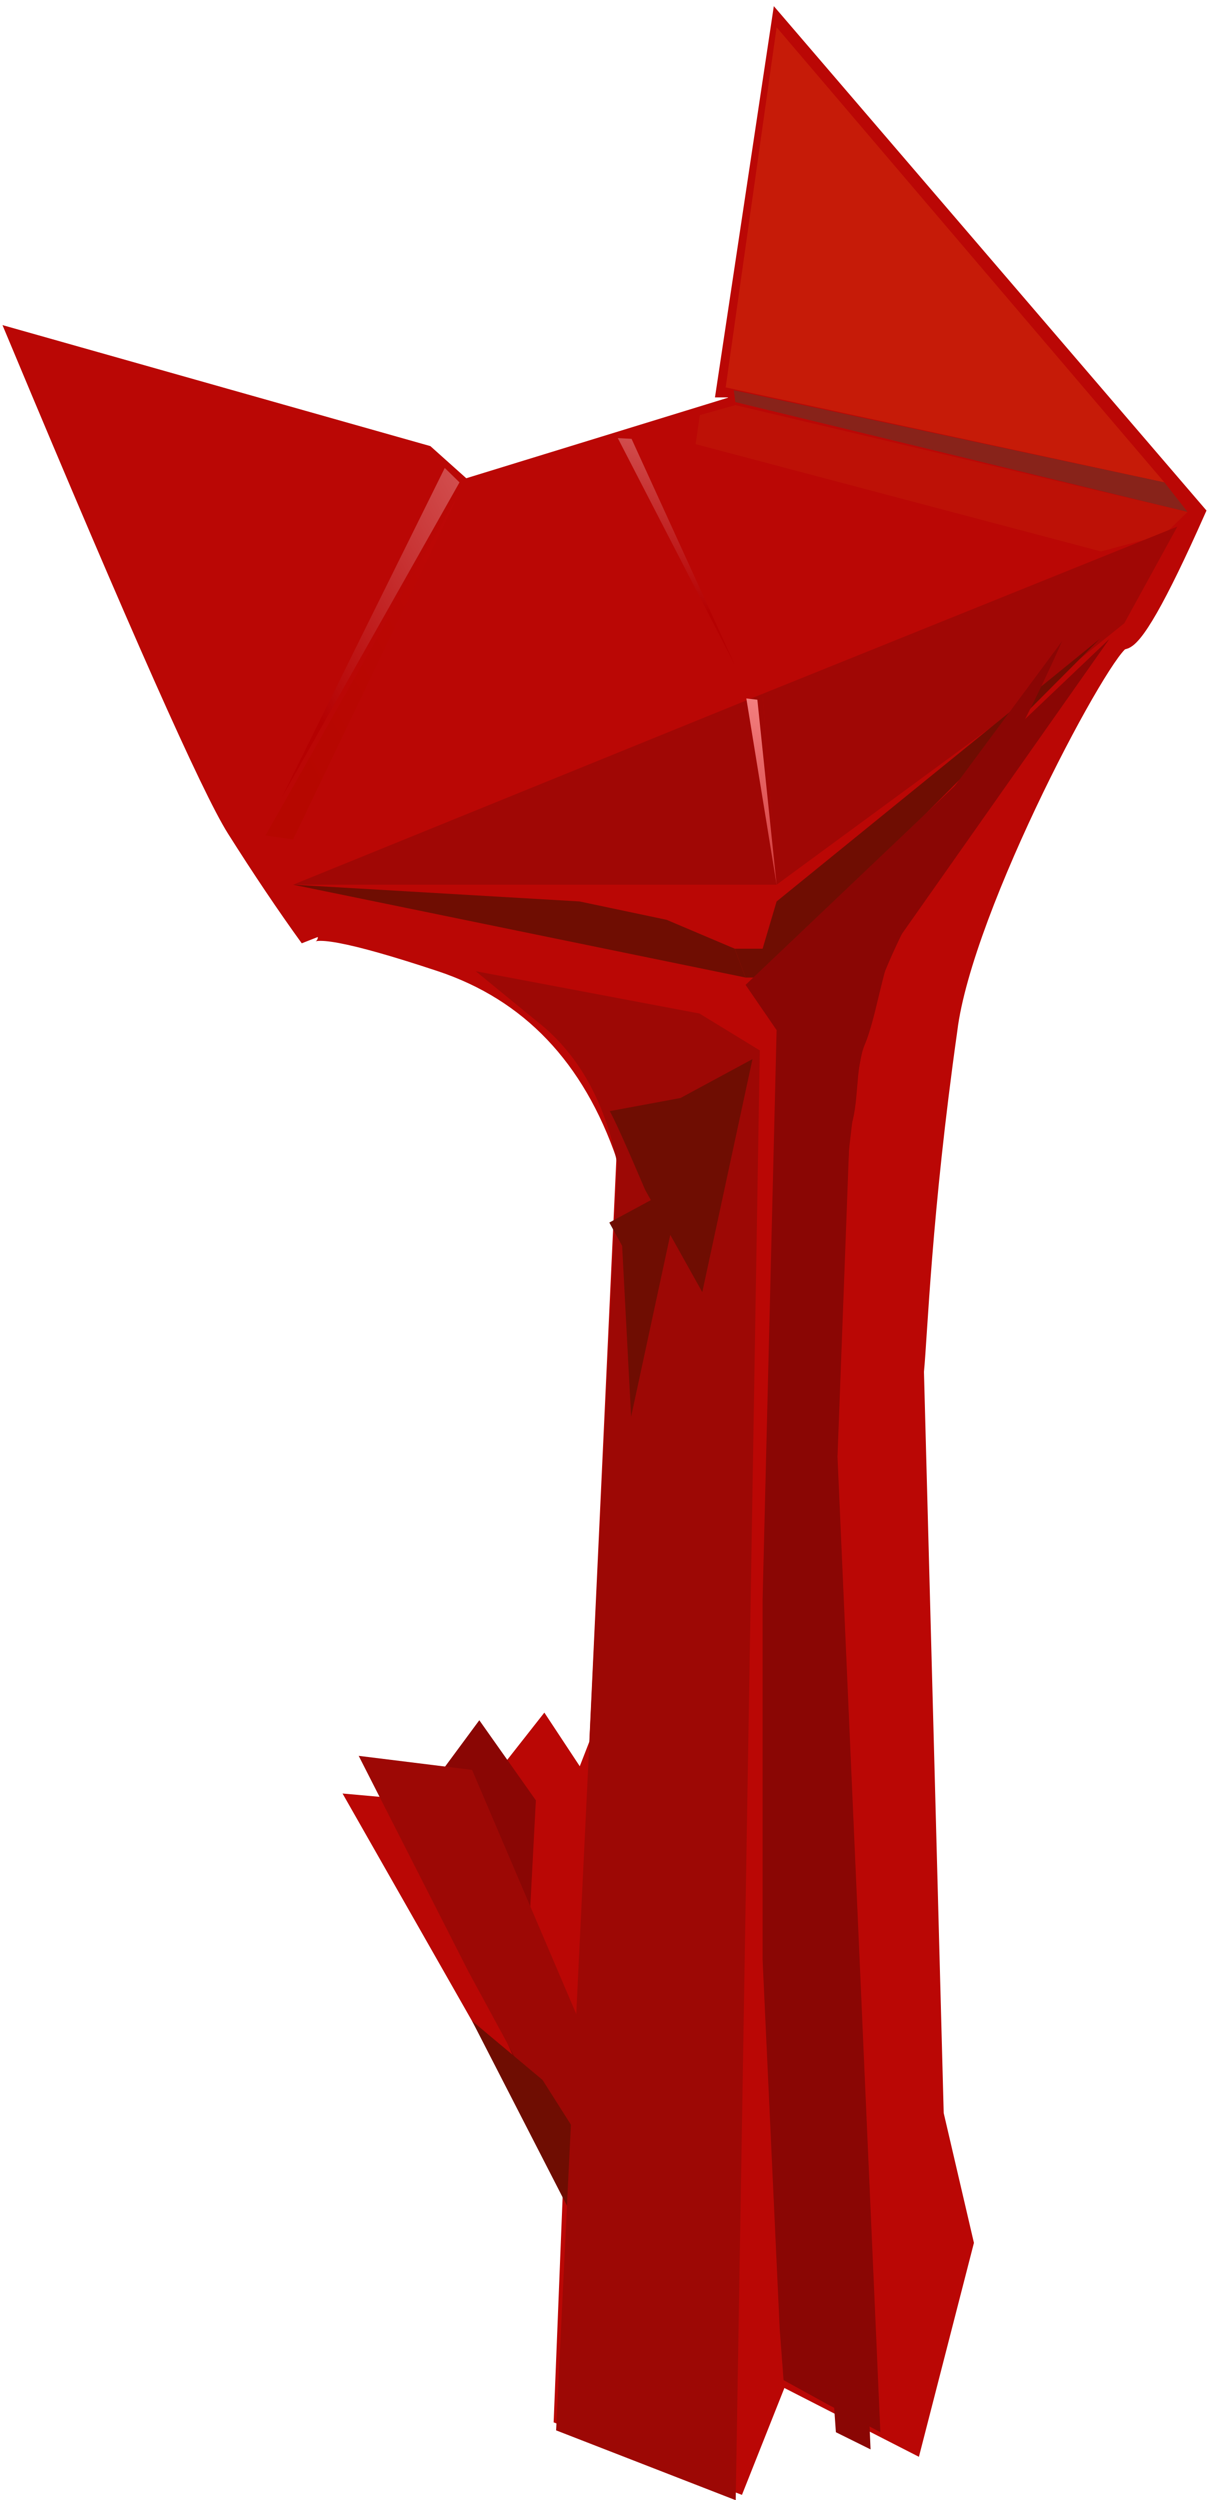 <?xml version="1.0" encoding="UTF-8" standalone="no"?><!-- Generator: Gravit.io --><svg xmlns="http://www.w3.org/2000/svg" xmlns:xlink="http://www.w3.org/1999/xlink" style="isolation:isolate" viewBox="158.355 482.5 136 281" width="136pt" height="281pt"><defs><clipPath id="_clipPath_iyOPZccd1PUIBvcMqikpCokYSiy7UOLW"><rect width="1945" height="1660"/></clipPath></defs><g clip-path="url(#_clipPath_iyOPZccd1PUIBvcMqikpCokYSiy7UOLW)"><rect width="1945" height="1660" style="fill:rgb(55,49,49)" fill-opacity="0"/><g><mask id="_mask_jw7l66SeYthQ6xGEhbZXyigrz9bAKoRj" x="-200%" y="-200%" width="400%" height="400%"><rect x="-200%" y="-200%" width="400%" height="400%" style="fill:white;"/><path d=" M 1157.28 251.358 L 1157.28 266.004 L 1130.055 266.004 Q 1113.493 261.827 1113.228 246.017 Q 1112.963 230.206 1113.228 226.788 L 1113.228 189.137 L 1113.228 180.377 L 1128.773 180.377 L 1128.987 251.358 L 1157.28 251.358 Z  M 1180.959 225.823 L 1193.94 225.909 L 1194 266.004 L 1157.28 266.004 L 1157.28 251.358 L 1180.959 251.249 L 1180.959 225.823 Z  M 1180.959 145.217 L 1193.94 145.131 L 1194 104.6 L 1157.28 104.6 L 1157.28 119.246 L 1180.959 119.246 L 1180.959 145.217 Z  M 1157.28 119.246 L 1157.28 104.6 L 1130.055 104.6 Q 1113.493 108.777 1113.228 124.587 Q 1112.963 140.398 1113.228 143.816 L 1113.228 180.377 L 1113.101 180.377 L 1128.773 180.377 L 1128.987 119.246 L 1157.28 119.246 Z  M 1023.868 186.826 L 1023.868 251.469 L 1036.788 251.469 L 1036.788 266.004 L 994.797 266.004 L 994.797 251.469 L 1007.717 251.469 L 1007.717 119.035 L 994.797 119.035 L 994.797 104.5 L 1036.788 104.5 L 1036.788 119.035 L 1023.868 119.035 L 1023.868 177.341 L 1074.315 104.5 L 1094.643 104.5 L 1094.643 119.035 L 1082.981 119.035 L 1040.063 182.24 L 1083.617 251.469 L 1095.058 251.469 L 1095.058 266.004 L 1074.055 266.004 L 1023.868 186.826 Z  M 963.628 266.004 L 883.597 266.004 L 883.597 251.469 L 896.284 251.469 L 896.284 189.643 L 896.284 189.643 L 896.284 175.107 L 896.284 175.107 L 896.284 119.035 L 883.597 119.035 L 883.597 104.5 L 896.284 104.5 L 896.284 104.5 L 912.434 104.5 L 963.628 104.5 L 963.628 104.5 L 976.549 104.5 L 976.549 104.5 L 976.549 104.5 L 976.549 119.035 L 976.549 119.035 L 976.549 144.876 L 963.628 144.876 L 963.628 119.035 L 912.434 119.035 L 912.434 175.107 L 940.126 175.107 L 940.126 159.765 L 953.047 159.765 L 953.047 175.107 L 953.047 175.107 L 953.047 189.643 L 953.047 189.643 L 953.047 204.986 L 940.126 204.986 L 940.126 189.643 L 912.434 189.643 L 912.434 251.469 L 963.628 251.469 L 963.628 225.628 L 976.549 225.628 L 976.549 251.469 L 976.549 251.469 L 976.549 266.004 L 976.549 266.004 L 976.549 266.004 L 963.628 266.004 L 963.628 266.004 Z  M 772.562 144.876 L 786.738 144.876 L 786.738 119.035 L 810.964 119.035 L 810.964 172.878 C 814.781 170.348 820.163 170.757 827.114 174.116 L 827.114 174.116 L 827.114 119.035 L 851.339 119.035 L 851.339 144.876 L 865.875 144.876 L 865.875 119.035 L 865.875 119.035 L 865.875 104.5 L 865.875 104.5 L 865.875 104.5 L 851.339 104.5 L 851.339 104.5 L 851.339 104.5 L 827.114 104.5 L 827.114 104.5 L 810.964 104.5 L 810.964 104.5 L 786.738 104.5 L 786.738 104.5 L 786.738 104.5 L 772.562 104.5 L 772.562 144.876 L 772.562 144.876 Z  M 827.114 174.116 L 827.114 251.469 L 840.034 251.469 L 840.034 266.004 L 827.114 266.004 L 827.114 266.004 L 810.964 266.004 L 810.964 266.004 L 798.043 266.004 L 798.043 251.469 L 798.043 251.469 L 798.043 251.469 L 798.043 251.469 L 810.964 251.469 L 810.964 172.878 C 814.781 170.348 820.163 170.757 827.114 174.116 L 827.114 174.116 Z  M 692.083 206.482 L 692.083 206.482 L 692.083 251.469 L 705.004 251.469 L 705.004 266.004 L 692.083 266.004 L 675.933 266.004 L 663.013 266.004 L 663.013 251.469 L 675.933 251.469 L 675.933 119.035 L 663.646 119.035 L 663.646 104.5 L 692.978 104.5 L 692.978 119.035 L 692.083 119.035 L 692.083 188.965 L 692.083 188.95 L 692.083 206.482 L 692.083 206.482 Z  M 692.978 119.015 L 692.978 104.5 L 737.917 104.601 Q 753.301 105.242 755.01 118.916 L 755.01 155.878 Q 754.583 164.852 747.532 168.911 L 692.083 206.507 L 692.083 188.133 L 741.122 155.878 L 741.122 118.916 L 692.978 119.015 Z  M 603.585 251.358 L 603.585 266.004 L 575.809 266.004 Q 559.247 261.827 558.982 246.017 Q 558.717 230.206 558.982 226.788 L 558.982 189.137 L 558.982 189.137 L 574.527 189.137 L 574.741 251.358 L 603.585 251.358 Z  M 603.585 119.246 L 603.585 104.6 L 575.809 104.6 Q 559.247 108.777 558.982 124.587 Q 558.717 140.398 558.982 143.816 L 558.982 181.467 L 558.982 189.137 L 574.527 189.137 L 574.741 119.246 L 603.585 119.246 Z  M 603.585 251.358 L 603.585 266.004 L 625.368 266.004 Q 641.93 261.827 642.195 246.017 Q 642.46 230.206 642.195 226.788 L 642.195 189.137 L 642.195 182.376 L 626.65 182.376 L 626.436 251.358 L 603.585 251.358 Z  M 603.585 119.246 L 603.585 104.6 L 625.368 104.6 Q 641.93 108.777 642.195 124.587 Q 642.46 140.398 642.195 143.816 L 642.195 182.376 L 642.195 182.376 L 626.65 182.376 L 626.436 119.246 L 603.585 119.246 Z  M 470.071 186.826 L 470.071 251.469 L 482.991 251.469 L 482.991 266.004 L 441 266.004 L 441 251.469 L 453.92 251.469 L 453.92 119.035 L 441 119.035 L 441 104.5 L 482.991 104.5 L 482.991 119.035 L 470.071 119.035 L 470.071 177.341 L 520.518 104.5 L 540.846 104.5 L 540.846 119.035 L 529.184 119.035 L 486.266 182.24 L 529.82 251.469 L 541.261 251.469 L 541.261 266.004 L 520.258 266.004 L 470.071 186.826 Z " fill-rule="evenodd" fill="black" stroke="none"/></mask><path d=" M 1157.28 251.358 L 1157.28 266.004 L 1130.055 266.004 Q 1113.493 261.827 1113.228 246.017 Q 1112.963 230.206 1113.228 226.788 L 1113.228 189.137 L 1113.228 180.377 L 1128.773 180.377 L 1128.987 251.358 L 1157.28 251.358 Z  M 1180.959 225.823 L 1193.94 225.909 L 1194 266.004 L 1157.28 266.004 L 1157.28 251.358 L 1180.959 251.249 L 1180.959 225.823 Z  M 1180.959 145.217 L 1193.94 145.131 L 1194 104.6 L 1157.28 104.6 L 1157.28 119.246 L 1180.959 119.246 L 1180.959 145.217 Z  M 1157.28 119.246 L 1157.28 104.6 L 1130.055 104.6 Q 1113.493 108.777 1113.228 124.587 Q 1112.963 140.398 1113.228 143.816 L 1113.228 180.377 L 1113.101 180.377 L 1128.773 180.377 L 1128.987 119.246 L 1157.28 119.246 Z  M 1023.868 186.826 L 1023.868 251.469 L 1036.788 251.469 L 1036.788 266.004 L 994.797 266.004 L 994.797 251.469 L 1007.717 251.469 L 1007.717 119.035 L 994.797 119.035 L 994.797 104.5 L 1036.788 104.5 L 1036.788 119.035 L 1023.868 119.035 L 1023.868 177.341 L 1074.315 104.5 L 1094.643 104.5 L 1094.643 119.035 L 1082.981 119.035 L 1040.063 182.24 L 1083.617 251.469 L 1095.058 251.469 L 1095.058 266.004 L 1074.055 266.004 L 1023.868 186.826 Z  M 963.628 266.004 L 883.597 266.004 L 883.597 251.469 L 896.284 251.469 L 896.284 189.643 L 896.284 189.643 L 896.284 175.107 L 896.284 175.107 L 896.284 119.035 L 883.597 119.035 L 883.597 104.5 L 896.284 104.5 L 896.284 104.5 L 912.434 104.5 L 963.628 104.5 L 963.628 104.5 L 976.549 104.5 L 976.549 104.5 L 976.549 104.5 L 976.549 119.035 L 976.549 119.035 L 976.549 144.876 L 963.628 144.876 L 963.628 119.035 L 912.434 119.035 L 912.434 175.107 L 940.126 175.107 L 940.126 159.765 L 953.047 159.765 L 953.047 175.107 L 953.047 175.107 L 953.047 189.643 L 953.047 189.643 L 953.047 204.986 L 940.126 204.986 L 940.126 189.643 L 912.434 189.643 L 912.434 251.469 L 963.628 251.469 L 963.628 225.628 L 976.549 225.628 L 976.549 251.469 L 976.549 251.469 L 976.549 266.004 L 976.549 266.004 L 976.549 266.004 L 963.628 266.004 L 963.628 266.004 Z  M 772.562 144.876 L 786.738 144.876 L 786.738 119.035 L 810.964 119.035 L 810.964 172.878 C 814.781 170.348 820.163 170.757 827.114 174.116 L 827.114 174.116 L 827.114 119.035 L 851.339 119.035 L 851.339 144.876 L 865.875 144.876 L 865.875 119.035 L 865.875 119.035 L 865.875 104.5 L 865.875 104.5 L 865.875 104.5 L 851.339 104.5 L 851.339 104.5 L 851.339 104.5 L 827.114 104.5 L 827.114 104.5 L 810.964 104.5 L 810.964 104.5 L 786.738 104.5 L 786.738 104.5 L 786.738 104.5 L 772.562 104.5 L 772.562 144.876 L 772.562 144.876 Z  M 827.114 174.116 L 827.114 251.469 L 840.034 251.469 L 840.034 266.004 L 827.114 266.004 L 827.114 266.004 L 810.964 266.004 L 810.964 266.004 L 798.043 266.004 L 798.043 251.469 L 798.043 251.469 L 798.043 251.469 L 798.043 251.469 L 810.964 251.469 L 810.964 172.878 C 814.781 170.348 820.163 170.757 827.114 174.116 L 827.114 174.116 Z  M 692.083 206.482 L 692.083 206.482 L 692.083 251.469 L 705.004 251.469 L 705.004 266.004 L 692.083 266.004 L 675.933 266.004 L 663.013 266.004 L 663.013 251.469 L 675.933 251.469 L 675.933 119.035 L 663.646 119.035 L 663.646 104.5 L 692.978 104.5 L 692.978 119.035 L 692.083 119.035 L 692.083 188.965 L 692.083 188.95 L 692.083 206.482 L 692.083 206.482 Z  M 692.978 119.015 L 692.978 104.5 L 737.917 104.601 Q 753.301 105.242 755.01 118.916 L 755.01 155.878 Q 754.583 164.852 747.532 168.911 L 692.083 206.507 L 692.083 188.133 L 741.122 155.878 L 741.122 118.916 L 692.978 119.015 Z  M 603.585 251.358 L 603.585 266.004 L 575.809 266.004 Q 559.247 261.827 558.982 246.017 Q 558.717 230.206 558.982 226.788 L 558.982 189.137 L 558.982 189.137 L 574.527 189.137 L 574.741 251.358 L 603.585 251.358 Z  M 603.585 119.246 L 603.585 104.6 L 575.809 104.6 Q 559.247 108.777 558.982 124.587 Q 558.717 140.398 558.982 143.816 L 558.982 181.467 L 558.982 189.137 L 574.527 189.137 L 574.741 119.246 L 603.585 119.246 Z  M 603.585 251.358 L 603.585 266.004 L 625.368 266.004 Q 641.93 261.827 642.195 246.017 Q 642.46 230.206 642.195 226.788 L 642.195 189.137 L 642.195 182.376 L 626.65 182.376 L 626.436 251.358 L 603.585 251.358 Z  M 603.585 119.246 L 603.585 104.6 L 625.368 104.6 Q 641.93 108.777 642.195 124.587 Q 642.46 140.398 642.195 143.816 L 642.195 182.376 L 642.195 182.376 L 626.65 182.376 L 626.436 119.246 L 603.585 119.246 Z  M 470.071 186.826 L 470.071 251.469 L 482.991 251.469 L 482.991 266.004 L 441 266.004 L 441 251.469 L 453.92 251.469 L 453.92 119.035 L 441 119.035 L 441 104.5 L 482.991 104.5 L 482.991 119.035 L 470.071 119.035 L 470.071 177.341 L 520.518 104.5 L 540.846 104.5 L 540.846 119.035 L 529.184 119.035 L 486.266 182.24 L 529.82 251.469 L 541.261 251.469 L 541.261 266.004 L 520.258 266.004 L 470.071 186.826 Z " fill-rule="evenodd" fill="none"/><path d=" M 1157.28 251.358 L 1157.28 266.004 L 1130.055 266.004 Q 1113.493 261.827 1113.228 246.017 Q 1112.963 230.206 1113.228 226.788 L 1113.228 189.137 L 1113.228 180.377 L 1128.773 180.377 L 1128.987 251.358 L 1157.28 251.358 Z  M 1180.959 225.823 L 1193.94 225.909 L 1194 266.004 L 1157.28 266.004 L 1157.28 251.358 L 1180.959 251.249 L 1180.959 225.823 Z  M 1180.959 145.217 L 1193.94 145.131 L 1194 104.6 L 1157.28 104.6 L 1157.28 119.246 L 1180.959 119.246 L 1180.959 145.217 Z  M 1157.28 119.246 L 1157.28 104.6 L 1130.055 104.6 Q 1113.493 108.777 1113.228 124.587 Q 1112.963 140.398 1113.228 143.816 L 1113.228 180.377 L 1113.101 180.377 L 1128.773 180.377 L 1128.987 119.246 L 1157.28 119.246 Z  M 1023.868 186.826 L 1023.868 251.469 L 1036.788 251.469 L 1036.788 266.004 L 994.797 266.004 L 994.797 251.469 L 1007.717 251.469 L 1007.717 119.035 L 994.797 119.035 L 994.797 104.5 L 1036.788 104.5 L 1036.788 119.035 L 1023.868 119.035 L 1023.868 177.341 L 1074.315 104.5 L 1094.643 104.5 L 1094.643 119.035 L 1082.981 119.035 L 1040.063 182.24 L 1083.617 251.469 L 1095.058 251.469 L 1095.058 266.004 L 1074.055 266.004 L 1023.868 186.826 Z  M 963.628 266.004 L 883.597 266.004 L 883.597 251.469 L 896.284 251.469 L 896.284 189.643 L 896.284 189.643 L 896.284 175.107 L 896.284 175.107 L 896.284 119.035 L 883.597 119.035 L 883.597 104.5 L 896.284 104.5 L 896.284 104.5 L 912.434 104.5 L 963.628 104.5 L 963.628 104.5 L 976.549 104.5 L 976.549 104.5 L 976.549 104.5 L 976.549 119.035 L 976.549 119.035 L 976.549 144.876 L 963.628 144.876 L 963.628 119.035 L 912.434 119.035 L 912.434 175.107 L 940.126 175.107 L 940.126 159.765 L 953.047 159.765 L 953.047 175.107 L 953.047 175.107 L 953.047 189.643 L 953.047 189.643 L 953.047 204.986 L 940.126 204.986 L 940.126 189.643 L 912.434 189.643 L 912.434 251.469 L 963.628 251.469 L 963.628 225.628 L 976.549 225.628 L 976.549 251.469 L 976.549 251.469 L 976.549 266.004 L 976.549 266.004 L 976.549 266.004 L 963.628 266.004 L 963.628 266.004 Z  M 772.562 144.876 L 786.738 144.876 L 786.738 119.035 L 810.964 119.035 L 810.964 172.878 C 814.781 170.348 820.163 170.757 827.114 174.116 L 827.114 174.116 L 827.114 119.035 L 851.339 119.035 L 851.339 144.876 L 865.875 144.876 L 865.875 119.035 L 865.875 119.035 L 865.875 104.5 L 865.875 104.5 L 865.875 104.5 L 851.339 104.5 L 851.339 104.5 L 851.339 104.5 L 827.114 104.5 L 827.114 104.5 L 810.964 104.5 L 810.964 104.5 L 786.738 104.5 L 786.738 104.5 L 786.738 104.5 L 772.562 104.5 L 772.562 144.876 L 772.562 144.876 Z  M 827.114 174.116 L 827.114 251.469 L 840.034 251.469 L 840.034 266.004 L 827.114 266.004 L 827.114 266.004 L 810.964 266.004 L 810.964 266.004 L 798.043 266.004 L 798.043 251.469 L 798.043 251.469 L 798.043 251.469 L 798.043 251.469 L 810.964 251.469 L 810.964 172.878 C 814.781 170.348 820.163 170.757 827.114 174.116 L 827.114 174.116 Z  M 692.083 206.482 L 692.083 206.482 L 692.083 251.469 L 705.004 251.469 L 705.004 266.004 L 692.083 266.004 L 675.933 266.004 L 663.013 266.004 L 663.013 251.469 L 675.933 251.469 L 675.933 119.035 L 663.646 119.035 L 663.646 104.5 L 692.978 104.5 L 692.978 119.035 L 692.083 119.035 L 692.083 188.965 L 692.083 188.95 L 692.083 206.482 L 692.083 206.482 Z  M 692.978 119.015 L 692.978 104.5 L 737.917 104.601 Q 753.301 105.242 755.01 118.916 L 755.01 155.878 Q 754.583 164.852 747.532 168.911 L 692.083 206.507 L 692.083 188.133 L 741.122 155.878 L 741.122 118.916 L 692.978 119.015 Z  M 603.585 251.358 L 603.585 266.004 L 575.809 266.004 Q 559.247 261.827 558.982 246.017 Q 558.717 230.206 558.982 226.788 L 558.982 189.137 L 558.982 189.137 L 574.527 189.137 L 574.741 251.358 L 603.585 251.358 Z  M 603.585 119.246 L 603.585 104.6 L 575.809 104.6 Q 559.247 108.777 558.982 124.587 Q 558.717 140.398 558.982 143.816 L 558.982 181.467 L 558.982 189.137 L 574.527 189.137 L 574.741 119.246 L 603.585 119.246 Z  M 603.585 251.358 L 603.585 266.004 L 625.368 266.004 Q 641.93 261.827 642.195 246.017 Q 642.46 230.206 642.195 226.788 L 642.195 189.137 L 642.195 182.376 L 626.65 182.376 L 626.436 251.358 L 603.585 251.358 Z  M 603.585 119.246 L 603.585 104.6 L 625.368 104.6 Q 641.93 108.777 642.195 124.587 Q 642.46 140.398 642.195 143.816 L 642.195 182.376 L 642.195 182.376 L 626.65 182.376 L 626.436 119.246 L 603.585 119.246 Z  M 470.071 186.826 L 470.071 251.469 L 482.991 251.469 L 482.991 266.004 L 441 266.004 L 441 251.469 L 453.92 251.469 L 453.92 119.035 L 441 119.035 L 441 104.5 L 482.991 104.5 L 482.991 119.035 L 470.071 119.035 L 470.071 177.341 L 520.518 104.5 L 540.846 104.5 L 540.846 119.035 L 529.184 119.035 L 486.266 182.24 L 529.82 251.469 L 541.261 251.469 L 541.261 266.004 L 520.258 266.004 L 470.071 186.826 Z " fill-rule="evenodd" fill="none" mask="url(#_mask_jw7l66SeYthQ6xGEhbZXyigrz9bAKoRj)" vector-effect="non-scaling-stroke" stroke-width="4" stroke="rgb(255,255,255)" stroke-linejoin="miter" stroke-linecap="square" stroke-miterlimit="3"/></g><g><defs><filter id="OaqF1ushpmAhQ3VMYXFGLBsbleJVMlAM" x="-200%" y="-200%" width="400%" height="400%" filterUnits="objectBoundingBox" color-interpolation-filters="sRGB"><feOffset xmlns="http://www.w3.org/2000/svg" in="SourceGraphic" dx="0" dy="0"/><feGaussianBlur xmlns="http://www.w3.org/2000/svg" stdDeviation="2.147" result="pf_100_offsetBlur"/><feComposite xmlns="http://www.w3.org/2000/svg" in="SourceGraphic" in2="pf_100_offsetBlur" result="pf_100_inverse" operator="out"/><feFlood xmlns="http://www.w3.org/2000/svg" flood-color="#000000" flood-opacity="0.5" result="pf_100_color"/><feComposite xmlns="http://www.w3.org/2000/svg" in="pf_100_color" in2="pf_100_inverse" operator="in" result="pf_100_shadow"/><feComposite xmlns="http://www.w3.org/2000/svg" in="pf_100_shadow" in2="SourceGraphic" operator="over"/></filter></defs><g filter="url(#OaqF1ushpmAhQ3VMYXFGLBsbleJVMlAM)"><path d=" M 241.184 761.613 L 221.609 754.074 L 222.674 727.407 L 198.67 685.24 L 211.822 686.419 L 219.468 676.688 L 223.75 683.176 L 225.585 678.458 L 228.644 612.512 Q 222.886 595.681 207.846 590.691 Q 192.806 585.702 193.081 587.933 Q 189.105 582.434 184.823 575.652 Q 180.541 568.87 160.355 520.564 L 206.233 533.538 L 210.515 537.372 L 241.184 527.936 L 241.184 526.166 L 239.877 526.166 L 245.994 485.5 L 292.79 540.052 Q 286.367 554.501 284.532 554.501 C 282.697 554.501 266.634 584.373 264.957 598.277 C 262.046 618.873 261.615 632.454 261.204 636.655 L 263.428 720.116 L 266.792 734.565 L 260.981 757.163 L 245.994 749.496 L 241.184 761.613 Z " fill="rgb(186,7,5)" vector-effect="non-scaling-stroke" stroke-width="2" stroke="rgb(186,7,5)" stroke-linejoin="miter" stroke-linecap="square" stroke-miterlimit="3"/></g><g><defs><filter id="2qccipgGDh8tZwMD3qcnz2utWptzlJFC" x="-200%" y="-200%" width="400%" height="400%" filterUnits="objectBoundingBox" color-interpolation-filters="sRGB"><feOffset xmlns="http://www.w3.org/2000/svg" in="SourceGraphic" dx="-7" dy="0"/><feGaussianBlur xmlns="http://www.w3.org/2000/svg" stdDeviation="5.152" result="pf_100_offsetBlur"/><feComposite xmlns="http://www.w3.org/2000/svg" in="SourceGraphic" in2="pf_100_offsetBlur" result="pf_100_inverse" operator="out"/><feFlood xmlns="http://www.w3.org/2000/svg" flood-color="#000000" flood-opacity="0.3" result="pf_100_color"/><feComposite xmlns="http://www.w3.org/2000/svg" in="pf_100_color" in2="pf_100_inverse" operator="in" result="pf_100_shadow"/><feComposite xmlns="http://www.w3.org/2000/svg" in="pf_100_shadow" in2="SourceGraphic" operator="over"/></filter></defs><g filter="url(#2qccipgGDh8tZwMD3qcnz2utWptzlJFC)"><path d=" M 223.961 715.82 L 211.413 686.419 L 219.228 675.837 L 225.585 684.84 L 223.961 715.82 Z " fill="rgb(138,6,4)"/></g><defs><filter id="KMMGKE3o83I0uMjG9Wc7mc4JROUYha88" x="-200%" y="-200%" width="400%" height="400%" filterUnits="objectBoundingBox" color-interpolation-filters="sRGB"><feOffset xmlns="http://www.w3.org/2000/svg" in="SourceGraphic" dx="0" dy="-5"/><feGaussianBlur xmlns="http://www.w3.org/2000/svg" stdDeviation="2.147" result="pf_100_offsetBlur"/><feComposite xmlns="http://www.w3.org/2000/svg" in="SourceGraphic" in2="pf_100_offsetBlur" result="pf_100_inverse" operator="out"/><feFlood xmlns="http://www.w3.org/2000/svg" flood-color="#000000" flood-opacity="0.3" result="pf_100_color"/><feComposite xmlns="http://www.w3.org/2000/svg" in="pf_100_color" in2="pf_100_inverse" operator="in" result="pf_100_shadow"/><feComposite xmlns="http://www.w3.org/2000/svg" in="pf_100_shadow" in2="SourceGraphic" operator="over"/></filter></defs><g filter="url(#KMMGKE3o83I0uMjG9Wc7mc4JROUYha88)"><path d=" M 210.99 709.059 L 198.67 684.84 L 211.413 686.419 L 223.961 715.82 L 222.259 729.847 L 210.99 709.059 Z " fill="rgb(157,8,5)"/></g><path d=" M 223.506 733.184 L 211.413 709.631 L 219.333 716.266 L 223.961 723.56 L 223.506 733.184 Z " fill="rgb(111,13,2)"/></g><g><linearGradient id="_lgradient_0" x1="1.115" y1="-0.081" x2="0.2" y2="0.859" gradientTransform="matrix(21.806,0,0,38.994,188.195,537.851)" gradientUnits="userSpaceOnUse"><stop offset="0%" stop-opacity="1" style="stop-color:rgb(190,7,7)"/><stop offset="100%" stop-opacity="1" style="stop-color:rgb(182,7,0)"/></linearGradient><path d=" M 191.299 576.845 L 210.001 537.851 L 188.195 576.398 L 191.299 576.845 Z " fill="url(#_lgradient_0)"/><linearGradient id="_lgradient_1" x1="1.139" y1="-0.147" x2="0.207" y2="0.786" gradientTransform="matrix(20.037,0,0,37.148,189.965,535.093)" gradientUnits="userSpaceOnUse"><stop offset="0.833%" stop-opacity="1" style="stop-color:rgb(215,93,93)"/><stop offset="98.333%" stop-opacity="1" style="stop-color:rgb(181,1,1)"/></linearGradient><path d=" M 189.965 572.241 L 210.001 536.715 L 208.344 535.093 L 189.965 572.241 Z " fill="url(#_lgradient_1)"/><path d=" M 188.662 571.27 L 185.014 576.399 L 173.67 552.545 L 160.355 520.564 L 203.353 532.417 L 206.233 534.399 L 188.662 571.27 Z " fill="rgb(186,7,5)"/></g><g filter="url(#CBTSa0qUzMcrcFncnZx0ZxlbrnK93ZaW)"><path d=" M 289.228 536.715 L 239.919 526.039 L 245.644 485.567 L 289.228 536.715 Z " fill="rgb(198,27,8)"/><defs><filter id="Id8XBJe2zdheqhgcBCNqNkbjFpjyg0Z5" x="-200%" y="-200%" width="400%" height="400%" filterUnits="objectBoundingBox" color-interpolation-filters="sRGB"><feGaussianBlur xmlns="http://www.w3.org/2000/svg" stdDeviation="0"/></filter></defs><g filter="url(#Id8XBJe2zdheqhgcBCNqNkbjFpjyg0Z5)"><path d=" M 240.832 526.361 L 241.004 527.688 L 291.835 540.037 L 289.228 536.715 L 240.832 526.361 Z " fill="rgb(136,35,26)"/></g><defs><filter id="h8qiHAtGOIQUGWoOkwpA8ORugvotRpCP" x="-200%" y="-200%" width="400%" height="400%" filterUnits="objectBoundingBox" color-interpolation-filters="sRGB"><feGaussianBlur xmlns="http://www.w3.org/2000/svg" stdDeviation="0"/></filter></defs><g filter="url(#h8qiHAtGOIQUGWoOkwpA8ORugvotRpCP)"><path d=" M 241.004 528.031 L 237.016 529.151 L 236.541 532.417 L 282.107 544.478 L 289.228 542.563 L 291.835 540.037 L 241.004 528.031 Z " fill="rgb(189,17,6)"/></g></g><defs><filter id="CBTSa0qUzMcrcFncnZx0ZxlbrnK93ZaW" x="-200%" y="-200%" width="400%" height="400%" filterUnits="objectBoundingBox" color-interpolation-filters="sRGB"><feGaussianBlur xmlns="http://www.w3.org/2000/svg" stdDeviation="0"/></filter></defs><g><path d=" M 191.299 581.932 L 244.07 560.479 L 245.644 581.932 L 191.299 581.932 Z " fill="rgb(160,7,5)"/><path d=" M 290.688 541.681 L 244.07 560.479 L 245.644 581.932 L 274.86 560.479 L 284.724 552.545 L 290.688 541.681 Z " fill="rgb(160,7,5)"/></g><g><defs><filter id="qcYtWeUd3Azj0zzOHyfFCnVEpPlLNhLL" x="-200%" y="-200%" width="400%" height="400%" filterUnits="objectBoundingBox" color-interpolation-filters="sRGB"><feGaussianBlur xmlns="http://www.w3.org/2000/svg" stdDeviation="0.73"/></filter></defs><g filter="url(#qcYtWeUd3Azj0zzOHyfFCnVEpPlLNhLL)"><linearGradient id="_lgradient_2" x1="1.14" y1="-0.153" x2="-0.825" y2="1.843" gradientTransform="matrix(8.877,-6.278,11.546,15.174,234.098,566.758)" gradientUnits="userSpaceOnUse"><stop offset="0.833%" stop-opacity="1" style="stop-color:rgb(249,138,138)"/><stop offset="98.333%" stop-opacity="1" style="stop-color:rgb(181,1,1)"/></linearGradient><path d=" M 245.644 581.932 L 243.479 561.142 L 242.241 560.999 L 245.644 581.932 Z " fill="url(#_lgradient_2)"/></g><linearGradient id="_lgradient_3" x1="1.139" y1="-0.147" x2="0.207" y2="0.786" gradientTransform="matrix(7.912,-8.413,20.47,17.895,220.534,539.453)" gradientUnits="userSpaceOnUse"><stop offset="0.833%" stop-opacity="1" style="stop-color:rgb(215,93,93)"/><stop offset="98.333%" stop-opacity="1" style="stop-color:rgb(181,1,1)"/></linearGradient><path d=" M 241.004 557.348 L 229.34 531.822 L 227.791 531.736 L 241.004 557.348 Z " fill="url(#_lgradient_3)"/></g><g><path d=" M 191.299 581.932 L 223.497 583.815 L 233.285 585.879 L 240.931 589.123 L 242.155 592.367 L 191.299 581.932 Z " fill="rgb(111,13,2)"/><path d=" M 244.07 589.123 L 245.644 583.815 L 281.971 554.3 L 244.07 592.367 L 242.155 592.367 L 240.931 589.123 L 244.07 589.123 Z " fill="rgb(111,13,2)"/></g><g><path d=" M 283.056 554.3 L 242.155 593.191 L 245.644 598.277 L 244.07 662.172 L 244.07 702.825 L 245.994 744.324 L 246.424 750.005 L 251.365 752.721 L 257.306 755.859 L 252.488 646.229 L 253.865 609.474 C 254.987 606.619 254.404 602.614 255.576 599.854 C 256.748 597.093 257.57 591.465 258.787 588.796 L 283.056 554.3 Z " fill="rgb(138,6,4)"/><defs><filter id="g0NKfttawkRZHV4Y7xCXMBIeCFbygFqt" x="-200%" y="-200%" width="400%" height="400%" filterUnits="objectBoundingBox" color-interpolation-filters="sRGB"><feOffset xmlns="http://www.w3.org/2000/svg" in="SourceGraphic" dx="-5" dy="0"/><feGaussianBlur xmlns="http://www.w3.org/2000/svg" stdDeviation="2.576" result="pf_100_offsetBlur"/><feComposite xmlns="http://www.w3.org/2000/svg" in="SourceGraphic" in2="pf_100_offsetBlur" result="pf_100_inverse" operator="out"/><feFlood xmlns="http://www.w3.org/2000/svg" flood-color="#512727" flood-opacity="0.4" result="pf_100_color"/><feComposite xmlns="http://www.w3.org/2000/svg" in="pf_100_color" in2="pf_100_inverse" operator="in" result="pf_100_shadow"/><feComposite xmlns="http://www.w3.org/2000/svg" in="pf_100_shadow" in2="SourceGraphic" operator="over"/></filter></defs><g filter="url(#g0NKfttawkRZHV4Y7xCXMBIeCFbygFqt)"><path d=" M 282.732 554.554 Q 277.976 565.304 273.462 572.241 C 264.187 586.496 261.475 594.801 260.981 596.985 L 259.8 603.024 L 258.787 611.648 L 256.984 639.28 L 256.984 685.24 L 259.8 725.732 L 261.204 757.79 L 257.306 755.859 Q 252.414 686.939 252.135 685.039 L 252.135 638.636 L 253.283 611.648 L 254.421 603.024 L 255.576 596.609 L 256.984 591.062 L 258.787 586.878 L 282.732 554.554 Z " fill="rgb(138,6,4)"/></g><path d=" M 236.972 596.411 L 243.753 600.557 L 241.047 763.5 L 220.86 755.649 L 227.742 613.344 Q 225.777 603.337 219.468 597.914 L 211.822 591.656 L 236.972 596.411 Z " fill="rgb(157,8,5)"/></g><g><path d=" M 226.89 607.379 Q 227.724 608.853 230.866 616.225 L 237.289 627.725 L 242.93 601.535 L 234.842 605.904 L 226.89 607.379 Z " fill="rgb(111,13,2)"/><defs><filter id="1QcV0HBR5W36m8FNTw8PS86FoUkOn43c" x="-200%" y="-200%" width="400%" height="400%" filterUnits="objectBoundingBox" color-interpolation-filters="sRGB"><feOffset xmlns="http://www.w3.org/2000/svg" in="SourceGraphic" dx="-8" dy="14"/><feGaussianBlur xmlns="http://www.w3.org/2000/svg" stdDeviation="7.299" result="pf_100_offsetBlur"/><feComposite xmlns="http://www.w3.org/2000/svg" in="SourceGraphic" in2="pf_100_offsetBlur" result="pf_100_inverse" operator="out"/><feFlood xmlns="http://www.w3.org/2000/svg" flood-color="#512222" flood-opacity="0.4" result="pf_100_color"/><feComposite xmlns="http://www.w3.org/2000/svg" in="pf_100_color" in2="pf_100_inverse" operator="in" result="pf_100_shadow"/><feComposite xmlns="http://www.w3.org/2000/svg" in="pf_100_shadow" in2="SourceGraphic" operator="over"/></filter></defs><g filter="url(#1QcV0HBR5W36m8FNTw8PS86FoUkOn43c)"><path d=" M 234.842 605.904 L 242.93 601.535 L 237.289 627.725 L 236.28 608.519 L 234.842 605.904 Z " fill="rgb(111,13,2)"/></g></g></g></g></svg>